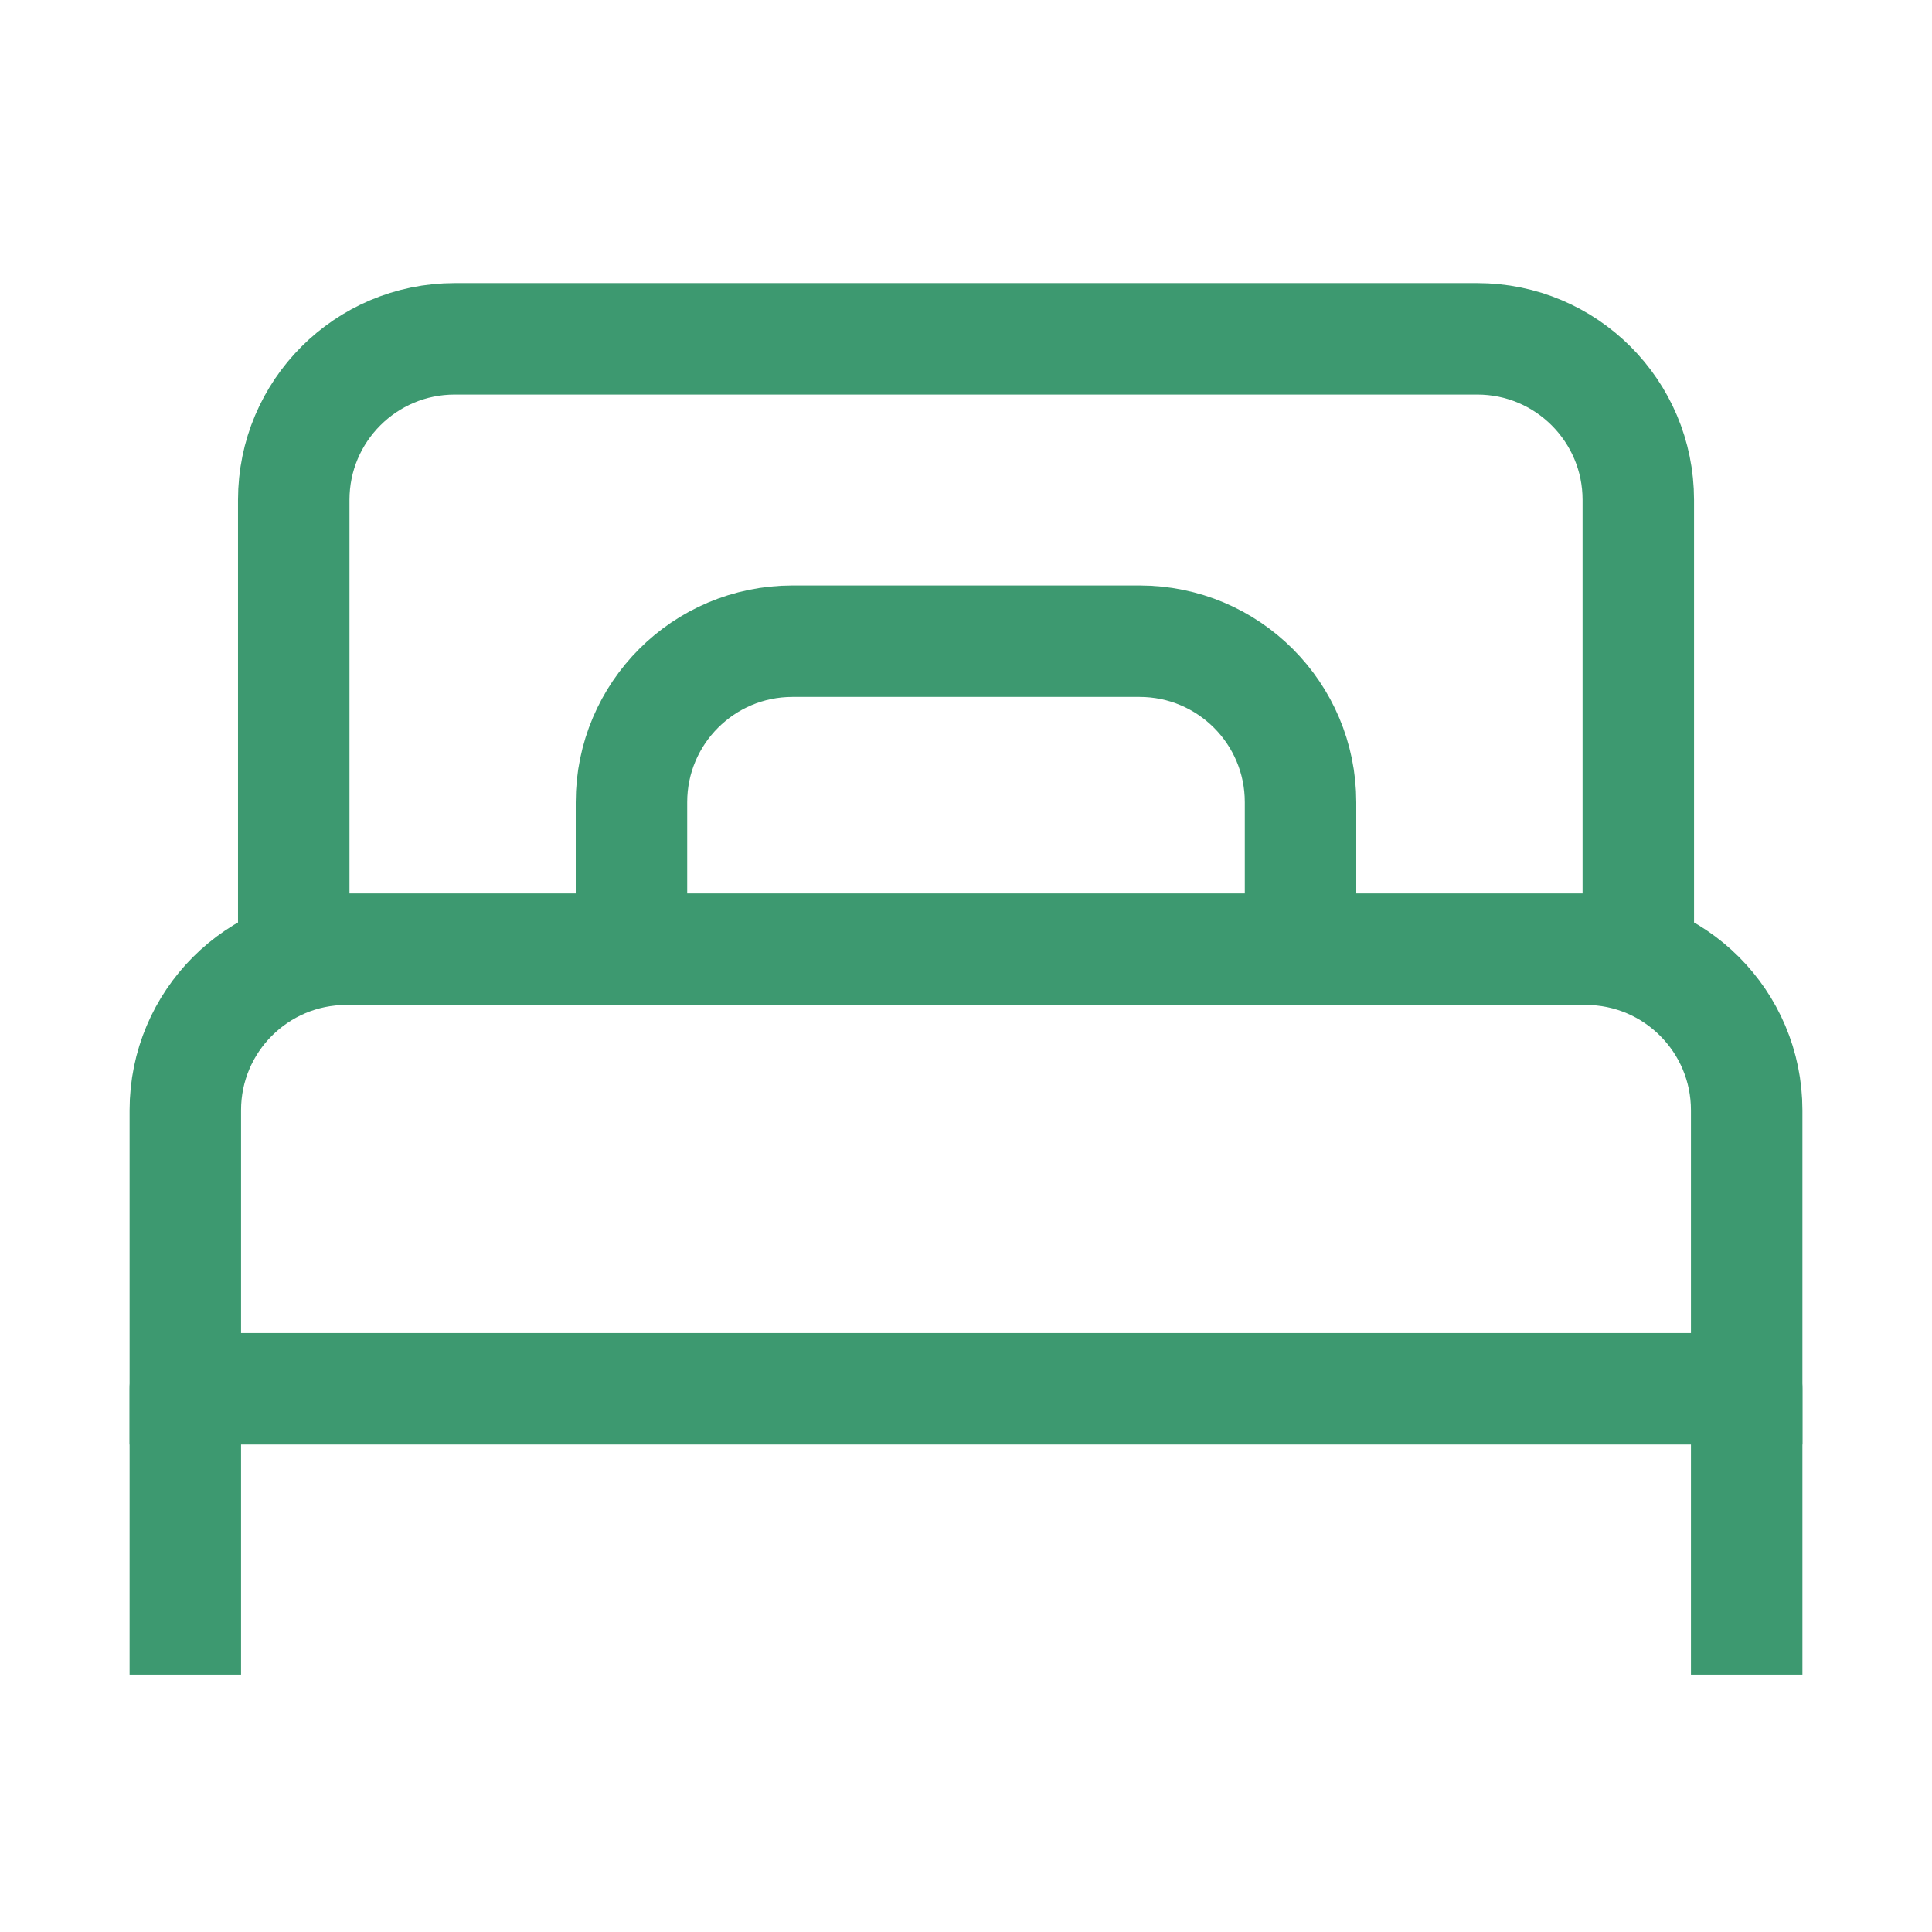<svg width="52" height="52" viewBox="0 0 52 52" fill="none" xmlns="http://www.w3.org/2000/svg">
<path d="M4.988 29.881C4.988 27.488 6.928 25.548 9.321 25.548H42.679C45.072 25.548 47.012 27.488 47.012 29.882V37.379H4.988V29.881Z" stroke="#3D9970" stroke-width="3" stroke-linecap="round"/>
<path d="M44.095 24.668V13.454C44.095 11.061 42.154 9.12 39.761 9.12H12.239C9.846 9.12 7.906 11.061 7.906 13.454V24.668" stroke="#3D9970" stroke-width="3" stroke-linecap="square" stroke-linejoin="round"/>
<path d="M6.488 37.376C6.488 36.547 5.816 35.876 4.988 35.876C4.159 35.876 3.488 36.547 3.488 37.376H6.488ZM3.488 43.572V45.072H6.488V43.572H3.488ZM48.512 37.376C48.512 36.547 47.84 35.876 47.012 35.876C46.184 35.876 45.512 36.547 45.512 37.376H48.512ZM45.512 43.572V45.072H48.512V43.572H45.512ZM3.488 37.376V43.572H6.488V37.376H3.488ZM45.512 37.376V43.572H48.512V37.376H45.512Z" fill="#3D9970"/>
<path d="M35.004 25.253V21.591C35.004 19.198 33.064 17.258 30.671 17.258H21.329C18.936 17.258 16.996 19.198 16.996 21.591V25.253" stroke="#3D9970" stroke-width="3" stroke-linecap="square" stroke-linejoin="round"/>
</svg>
